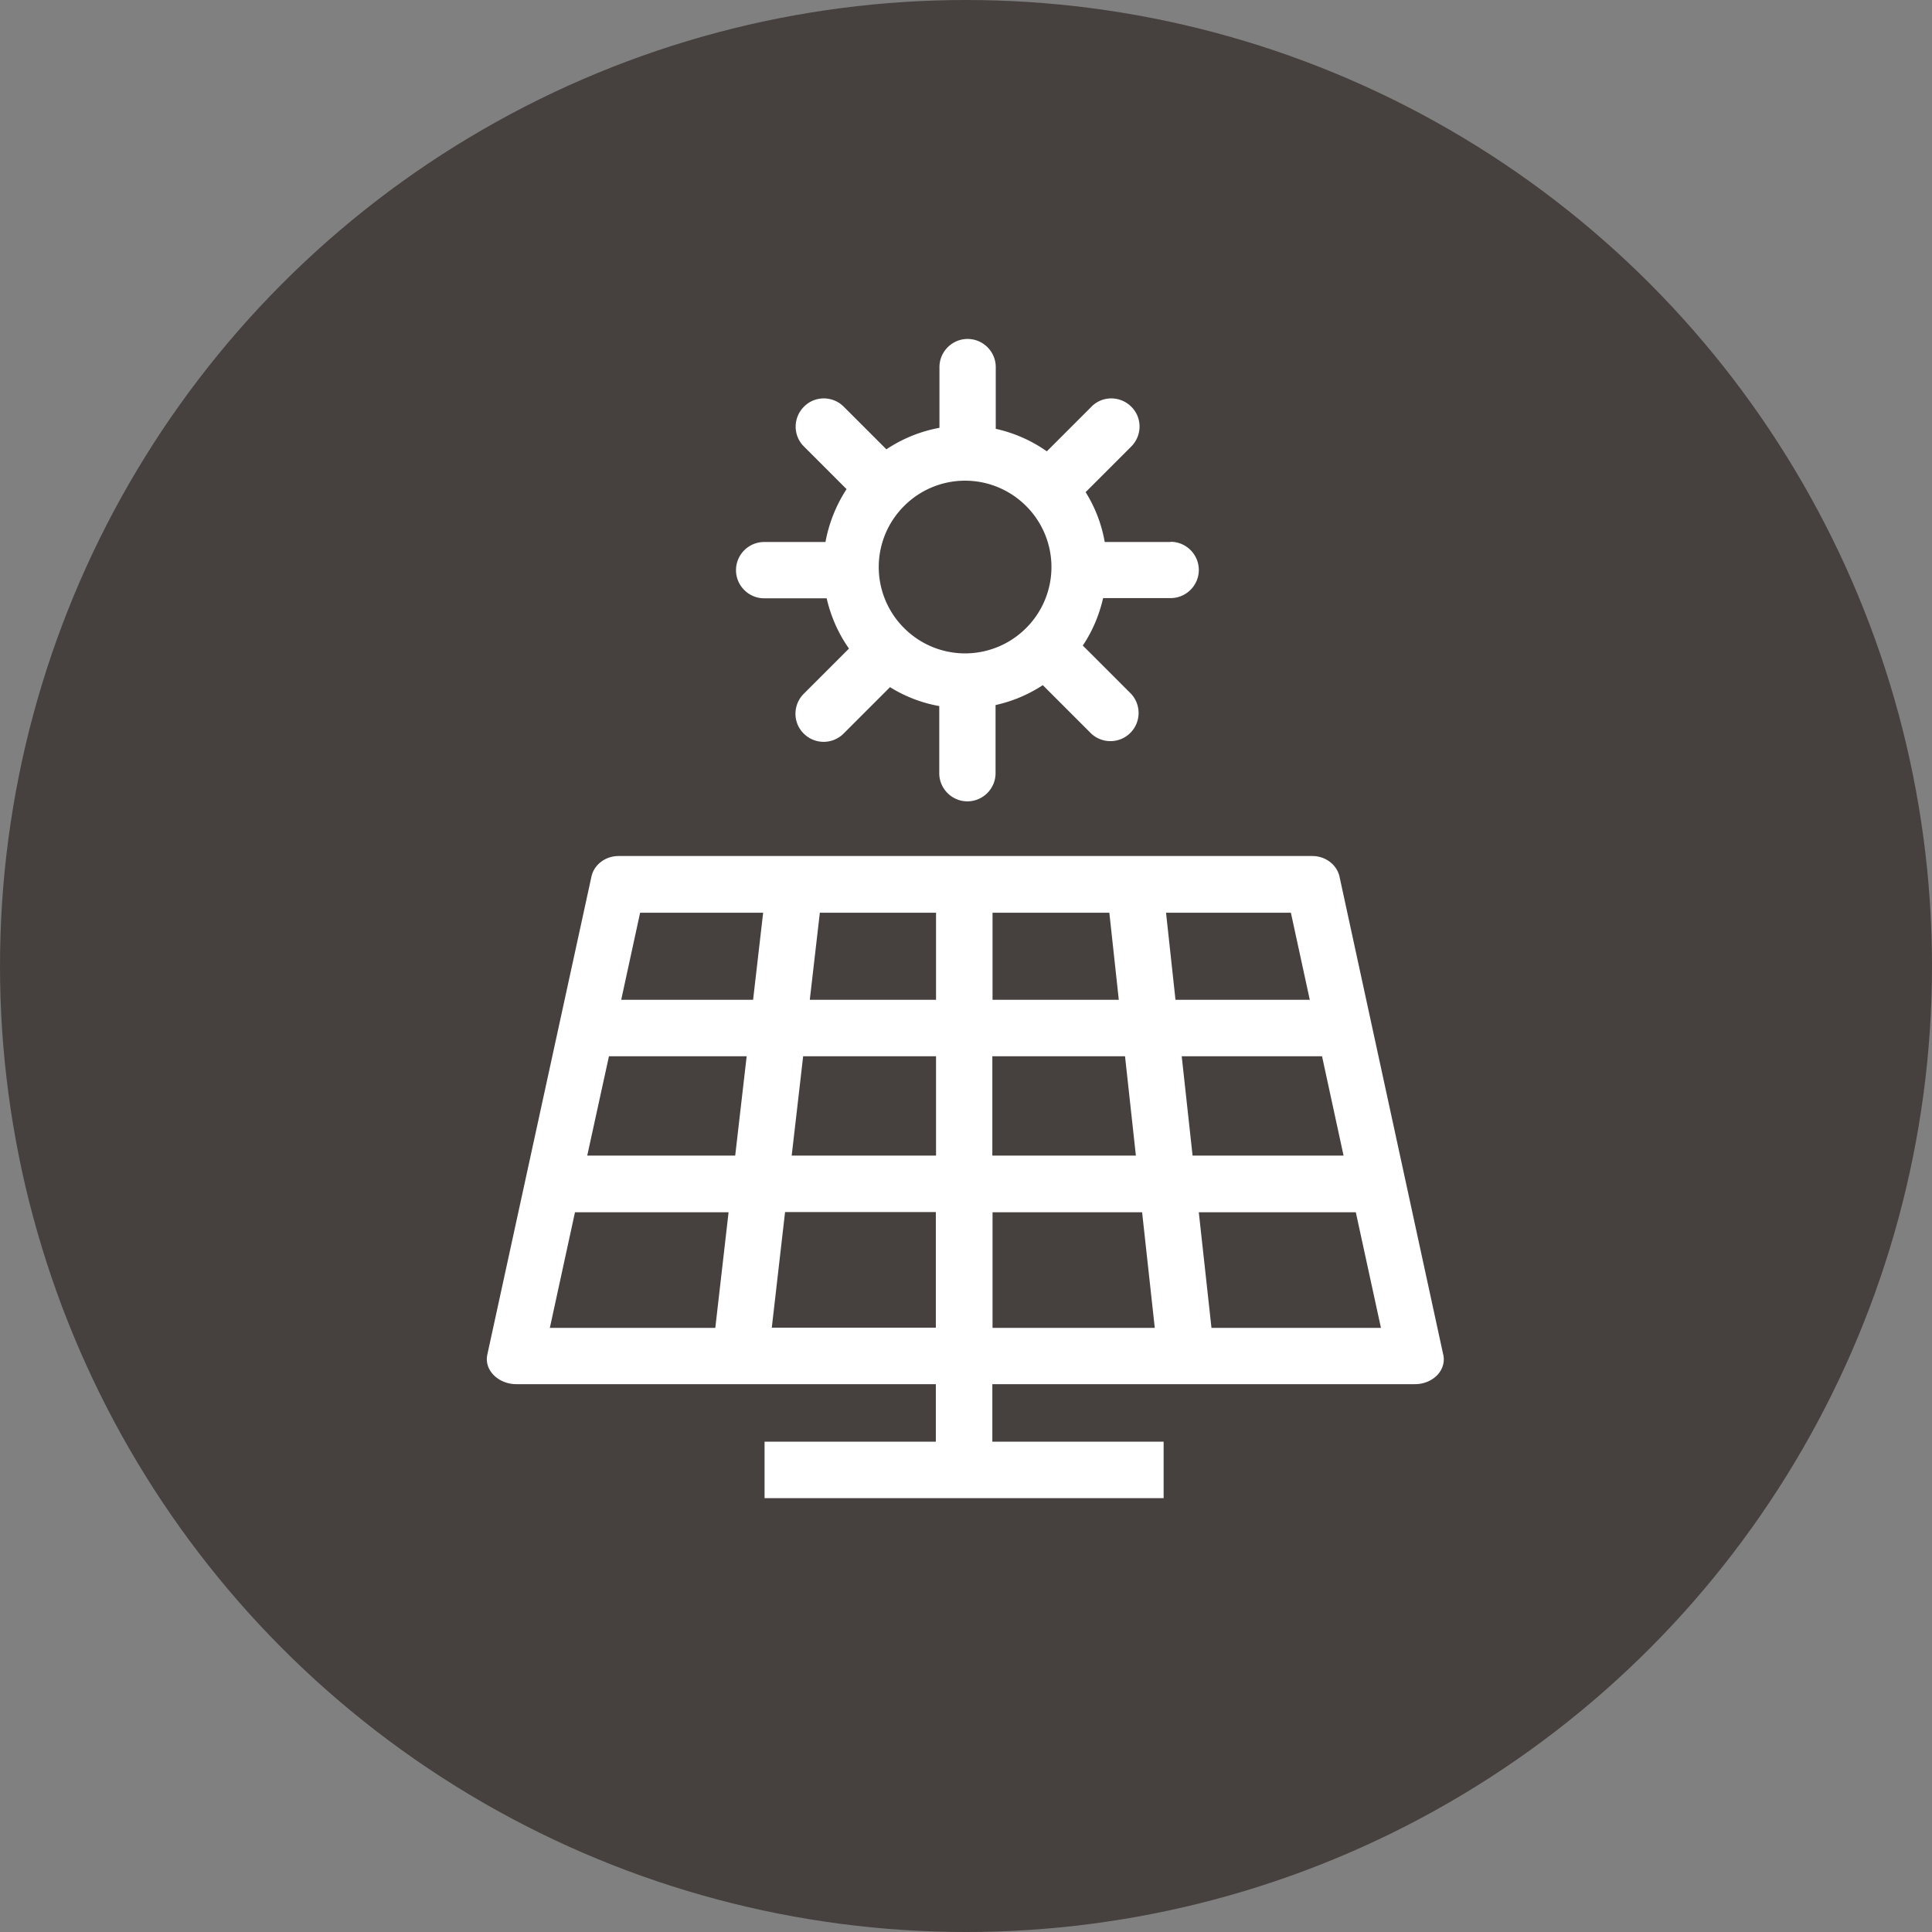 <svg id="Layer_2" data-name="Layer 2" xmlns="http://www.w3.org/2000/svg" viewBox="0 0 96.1 96.1"><rect x="0" y="0" width="96.1" height="96.1" fill="#808080" stroke="none"/><g id="Layer_1-2" data-name="Layer 1"><circle cx="48.05" cy="48.05" r="48.05" fill="#46413e"/><path d="M71.79 67.39l-5.16-23.78c-.13-.6-.7-1.03-1.35-1.03H30.77c-.66 0-1.22.43-1.35 1.02l-5.18 23.78c-.17.79.57 1.47 1.44 1.47h20.87v2.86h-8.52v2.81h19.85v-2.81h-8.52v-2.86h21.02c.87 0 1.58-.67 1.41-1.47zm-42.58-9.91l1.08-4.94h6.85l-.57 4.94h-7.35zm7.03 2.82l-.66 5.75h-8.23l1.25-5.75h7.64zm1.72-14.9l-.5 4.33H30.9l.94-4.33h6.12zm26.25 0l.94 4.33h-6.68L58 45.4h6.21zm-8.55 4.33h-6.29V45.4h5.81l.47 4.33zm-9.1 0h-6.28l.5-4.33h5.78v4.33zm-6.61 2.81h6.61v4.94h-7.18l.57-4.94zm9.42 0h6.59l.54 4.94h-7.14v-4.94zm9.41 0h6.98l1.07 4.94h-7.51l-.54-4.94zm8.66 7.76l1.25 5.75h-8.43l-.63-5.75h7.81zm-29.05 5.74l.66-5.75h7.5v5.75h-8.17zm10.98-5.74h7.44l.63 5.75h-8.07V60.3zm8.87-33.34h-3.29a6.9 6.9 0 00-.95-2.48l2.27-2.27c.55-.55.55-1.44 0-1.98-.55-.55-1.44-.55-1.98 0l-2.22 2.22c-.78-.55-1.64-.92-2.54-1.12v-3.07c0-.77-.63-1.4-1.4-1.4s-1.4.63-1.4 1.4v3.02c-.93.17-1.83.53-2.64 1.07l-2.12-2.12c-.55-.55-1.44-.55-1.98 0-.55.55-.55 1.44 0 1.98l2.12 2.12c-.53.81-.88 1.71-1.05 2.63h-3.05c-.77 0-1.4.63-1.4 1.4s.63 1.4 1.4 1.4h3.11c.2.88.57 1.74 1.11 2.5l-2.25 2.25c-.55.55-.55 1.44 0 1.98a1.401 1.401 0 001.98 0l2.31-2.31c.76.47 1.59.79 2.45.94v3.34c0 .77.63 1.4 1.4 1.4s1.4-.63 1.4-1.4v-3.39c.82-.18 1.62-.51 2.35-.99l2.41 2.41a1.401 1.401 0 001.98-1.98l-2.4-2.4c.49-.73.82-1.53 1.01-2.36h3.36c.77 0 1.4-.63 1.4-1.4s-.63-1.4-1.4-1.4zm-7.2 4.28a4.285 4.285 0 01-6.07 0 4.285 4.285 0 010-6.07 4.285 4.285 0 016.07 0 4.285 4.285 0 010 6.07z" fill="#fff"/></g></svg>
